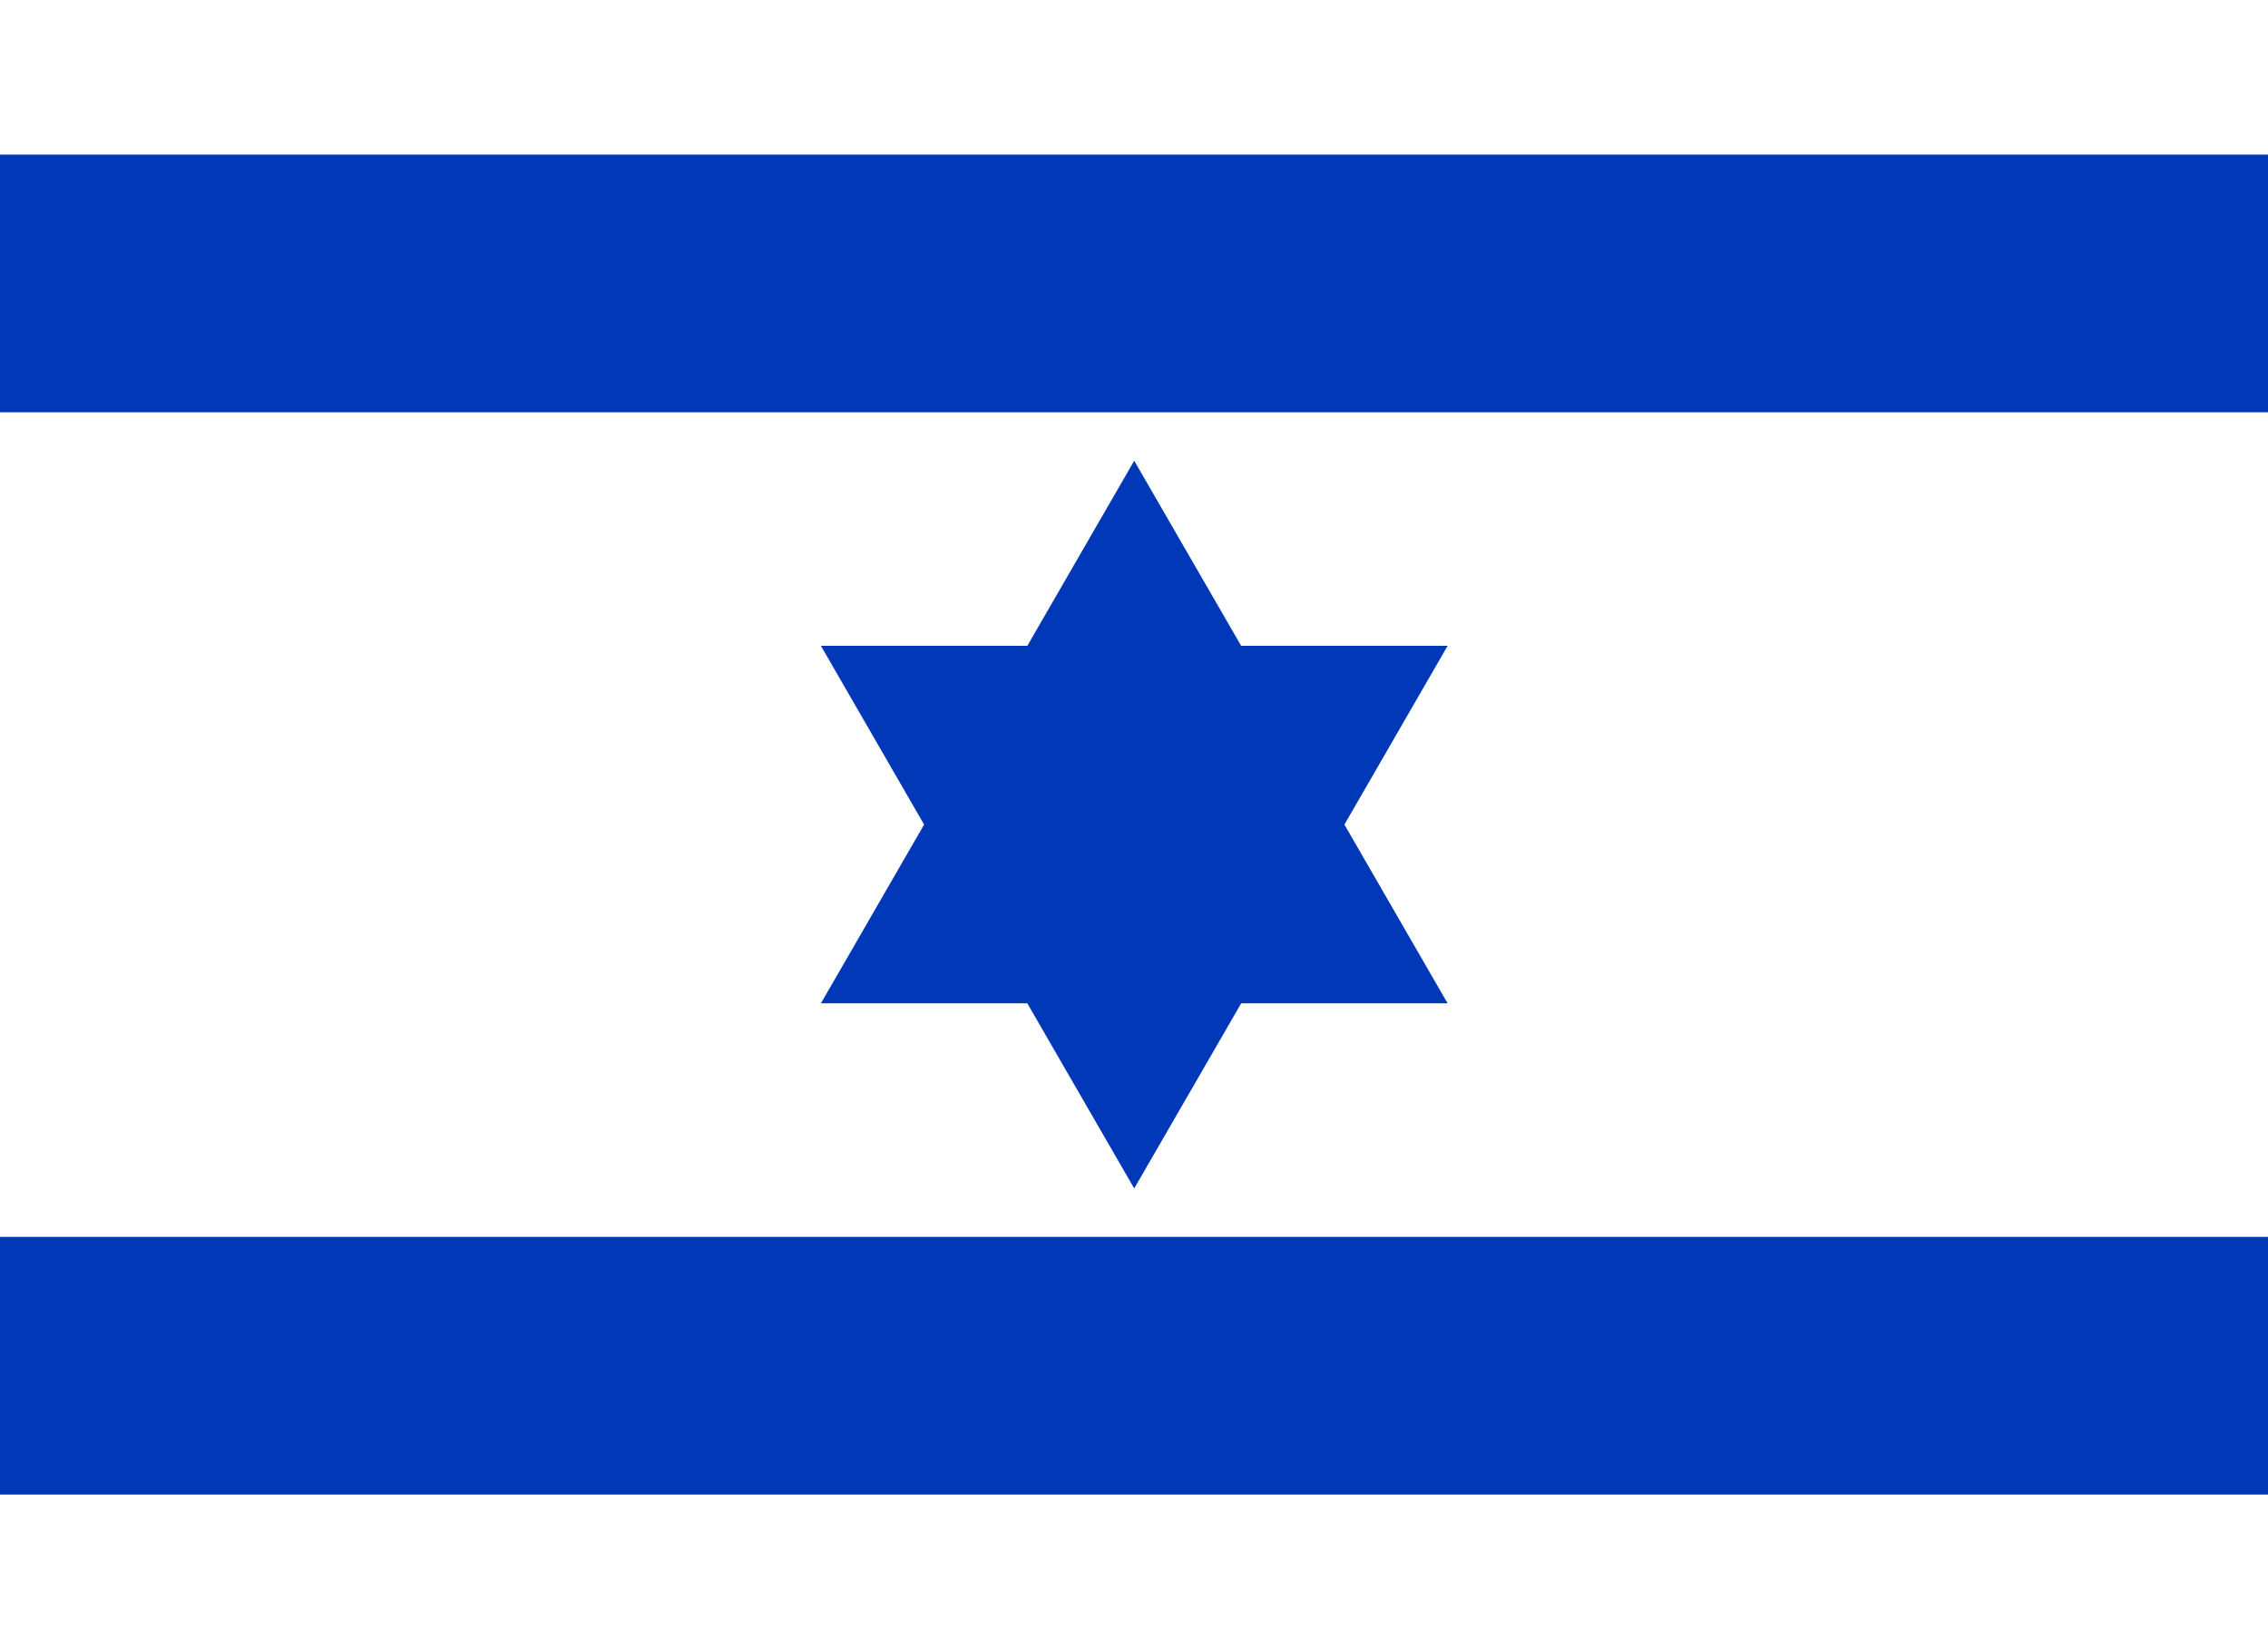 <?xml version="1.0" encoding="UTF-8" standalone="no"?>
<svg
   xmlns:dc="http://purl.org/dc/elements/1.1/"
   xmlns:cc="http://creativecommons.org/ns#"
   xmlns:rdf="http://www.w3.org/1999/02/22-rdf-syntax-ns#"
   xmlns:svg="http://www.w3.org/2000/svg"
   xmlns="http://www.w3.org/2000/svg"
   xmlns:sodipodi="http://sodipodi.sourceforge.net/DTD/sodipodi-0.dtd"
   xmlns:inkscape="http://www.inkscape.org/namespaces/inkscape"
   version="1.1"
   width="660"
   height="480"
   viewBox="0 0 220 160"
   id="svg2"
   sodipodi:version="0.32"
   inkscape:version="0.46"
   sodipodi:docname="Flag_of_Israel.svg"
   inkscape:output_extension="org.inkscape.output.svg.inkscape">
  <rect
     width="220"
     height="160"
     id="rect9"
     fill="white" />
  <sodipodi:namedview
     inkscape:window-height="750"
     inkscape:window-width="1280"
     inkscape:pageshadow="2"
     inkscape:pageopacity="0.0"
     guidetolerance="10.0"
     gridtolerance="10.0"
     objecttolerance="10.0"
     borderopacity="1.0"
     bordercolor="#666666"
     pagecolor="#ffffff"
     id="base"
     showgrid="false"
     inkscape:zoom="1"
     inkscape:cx="340.79002"
     inkscape:cy="235.71854"
     inkscape:window-x="-8"
     inkscape:window-y="-8"
     inkscape:current-layer="svg2" />
  <desc
     id="desc4">Flag of Israel</desc>
  <defs
     id="defs6">
<!-- Specs are taken from "The Provisional Council of State Proclamation of
      the Flag of the State of Israel," 25 Tishrei 5709 (28 October 1948)
    For Magen David, the "Israel Science and Technology Homepage" at
      http://www.science.co.il/Israel-flag.asp specifies each side as 60 cm.
      Outer radius is then 30 / cos(30) = 20 * sqrt(3)
    For equilateral triangles, middle radius = outer radius - width:
      20 * sqrt(3) - 5.5
    Coordinates for upward-pointing triangle relative to center are then:
      (                            0,-(20*sqrt(3) - 5.5)          )
      (-(20*sqrt(3) - 5.5) * cos(30), (20*sqrt(3) - 5.5) * sin(30))
      ( (20*sqrt(3) - 5.5) * cos(30), (20*sqrt(3) - 5.5) * sin(30)) -->  </defs>
<!-- "The flag is 220 cm long and 160 cm wide.  The background is white" --><!-- "...two stripes of dark sky-blue, 25 cm broad, over the whole length of
    the flag, at a distance of 15 cm from the top and from the bottom..."
    Legislation does not specify exact shade of blue; "#0038b8" is typical of
    flags used in Israel -->  <rect
     width="220"
     height="25"
     y="15"
     id="rect11"
     x="0"
     style="fill:#0038b8;fill-opacity:1" />
  <rect
     width="220"
     height="25"
     fill="#0038b8"
     y="120"
     id="rect13" />
  <g
     id="g3185"
     transform="translate(0,0.661)"
     style="fill:#0038b8;fill-opacity:1">
    <g
       id="g3189">
      <path
         sodipodi:type="star"
         style="opacity:1;fill:#0038b8;fill-opacity:1;stroke:none;stroke-width:1.1;stroke-linecap:square;stroke-linejoin:miter;stroke-miterlimit:4;stroke-dasharray:none;stroke-opacity:1"
         id="path2403"
         sodipodi:sides="3"
         sodipodi:cx="31.821428"
         sodipodi:cy="73.178574"
         sodipodi:r1="3.9285715"
         sodipodi:r2="1.9642857"
         sodipodi:arg1="1.5707963"
         sodipodi:arg2="2.6179939"
         inkscape:flatsided="false"
         inkscape:rounded="0"
         inkscape:randomized="0"
         d="M 31.821,77.107 L 30.12,74.161 L 28.419,71.214 L 31.821,71.214 L 35.224,71.214 L 33.523,74.161 L 31.821,77.107 z"
         transform="matrix(8.933,0,0,8.933,-174.236,-574.157)" />
      <path
         sodipodi:type="star"
         style="opacity:1;fill:#0038b8;fill-opacity:1;stroke:none;stroke-width:1.1;stroke-linecap:square;stroke-linejoin:miter;stroke-miterlimit:4;stroke-dasharray:none;stroke-opacity:1"
         id="path3175"
         sodipodi:sides="3"
         sodipodi:cx="31.821428"
         sodipodi:cy="73.178574"
         sodipodi:r1="3.9285715"
         sodipodi:r2="1.9642857"
         sodipodi:arg1="1.5707963"
         sodipodi:arg2="2.6179939"
         inkscape:flatsided="false"
         inkscape:rounded="0"
         inkscape:randomized="0"
         d="M 31.821,77.107 L 30.12,74.161 L 28.419,71.214 L 31.821,71.214 L 35.224,71.214 L 33.523,74.161 L 31.821,77.107 z"
         transform="matrix(8.933,0,0,-8.933,-174.236,732.836)" />
    </g>
  </g>
</svg>
